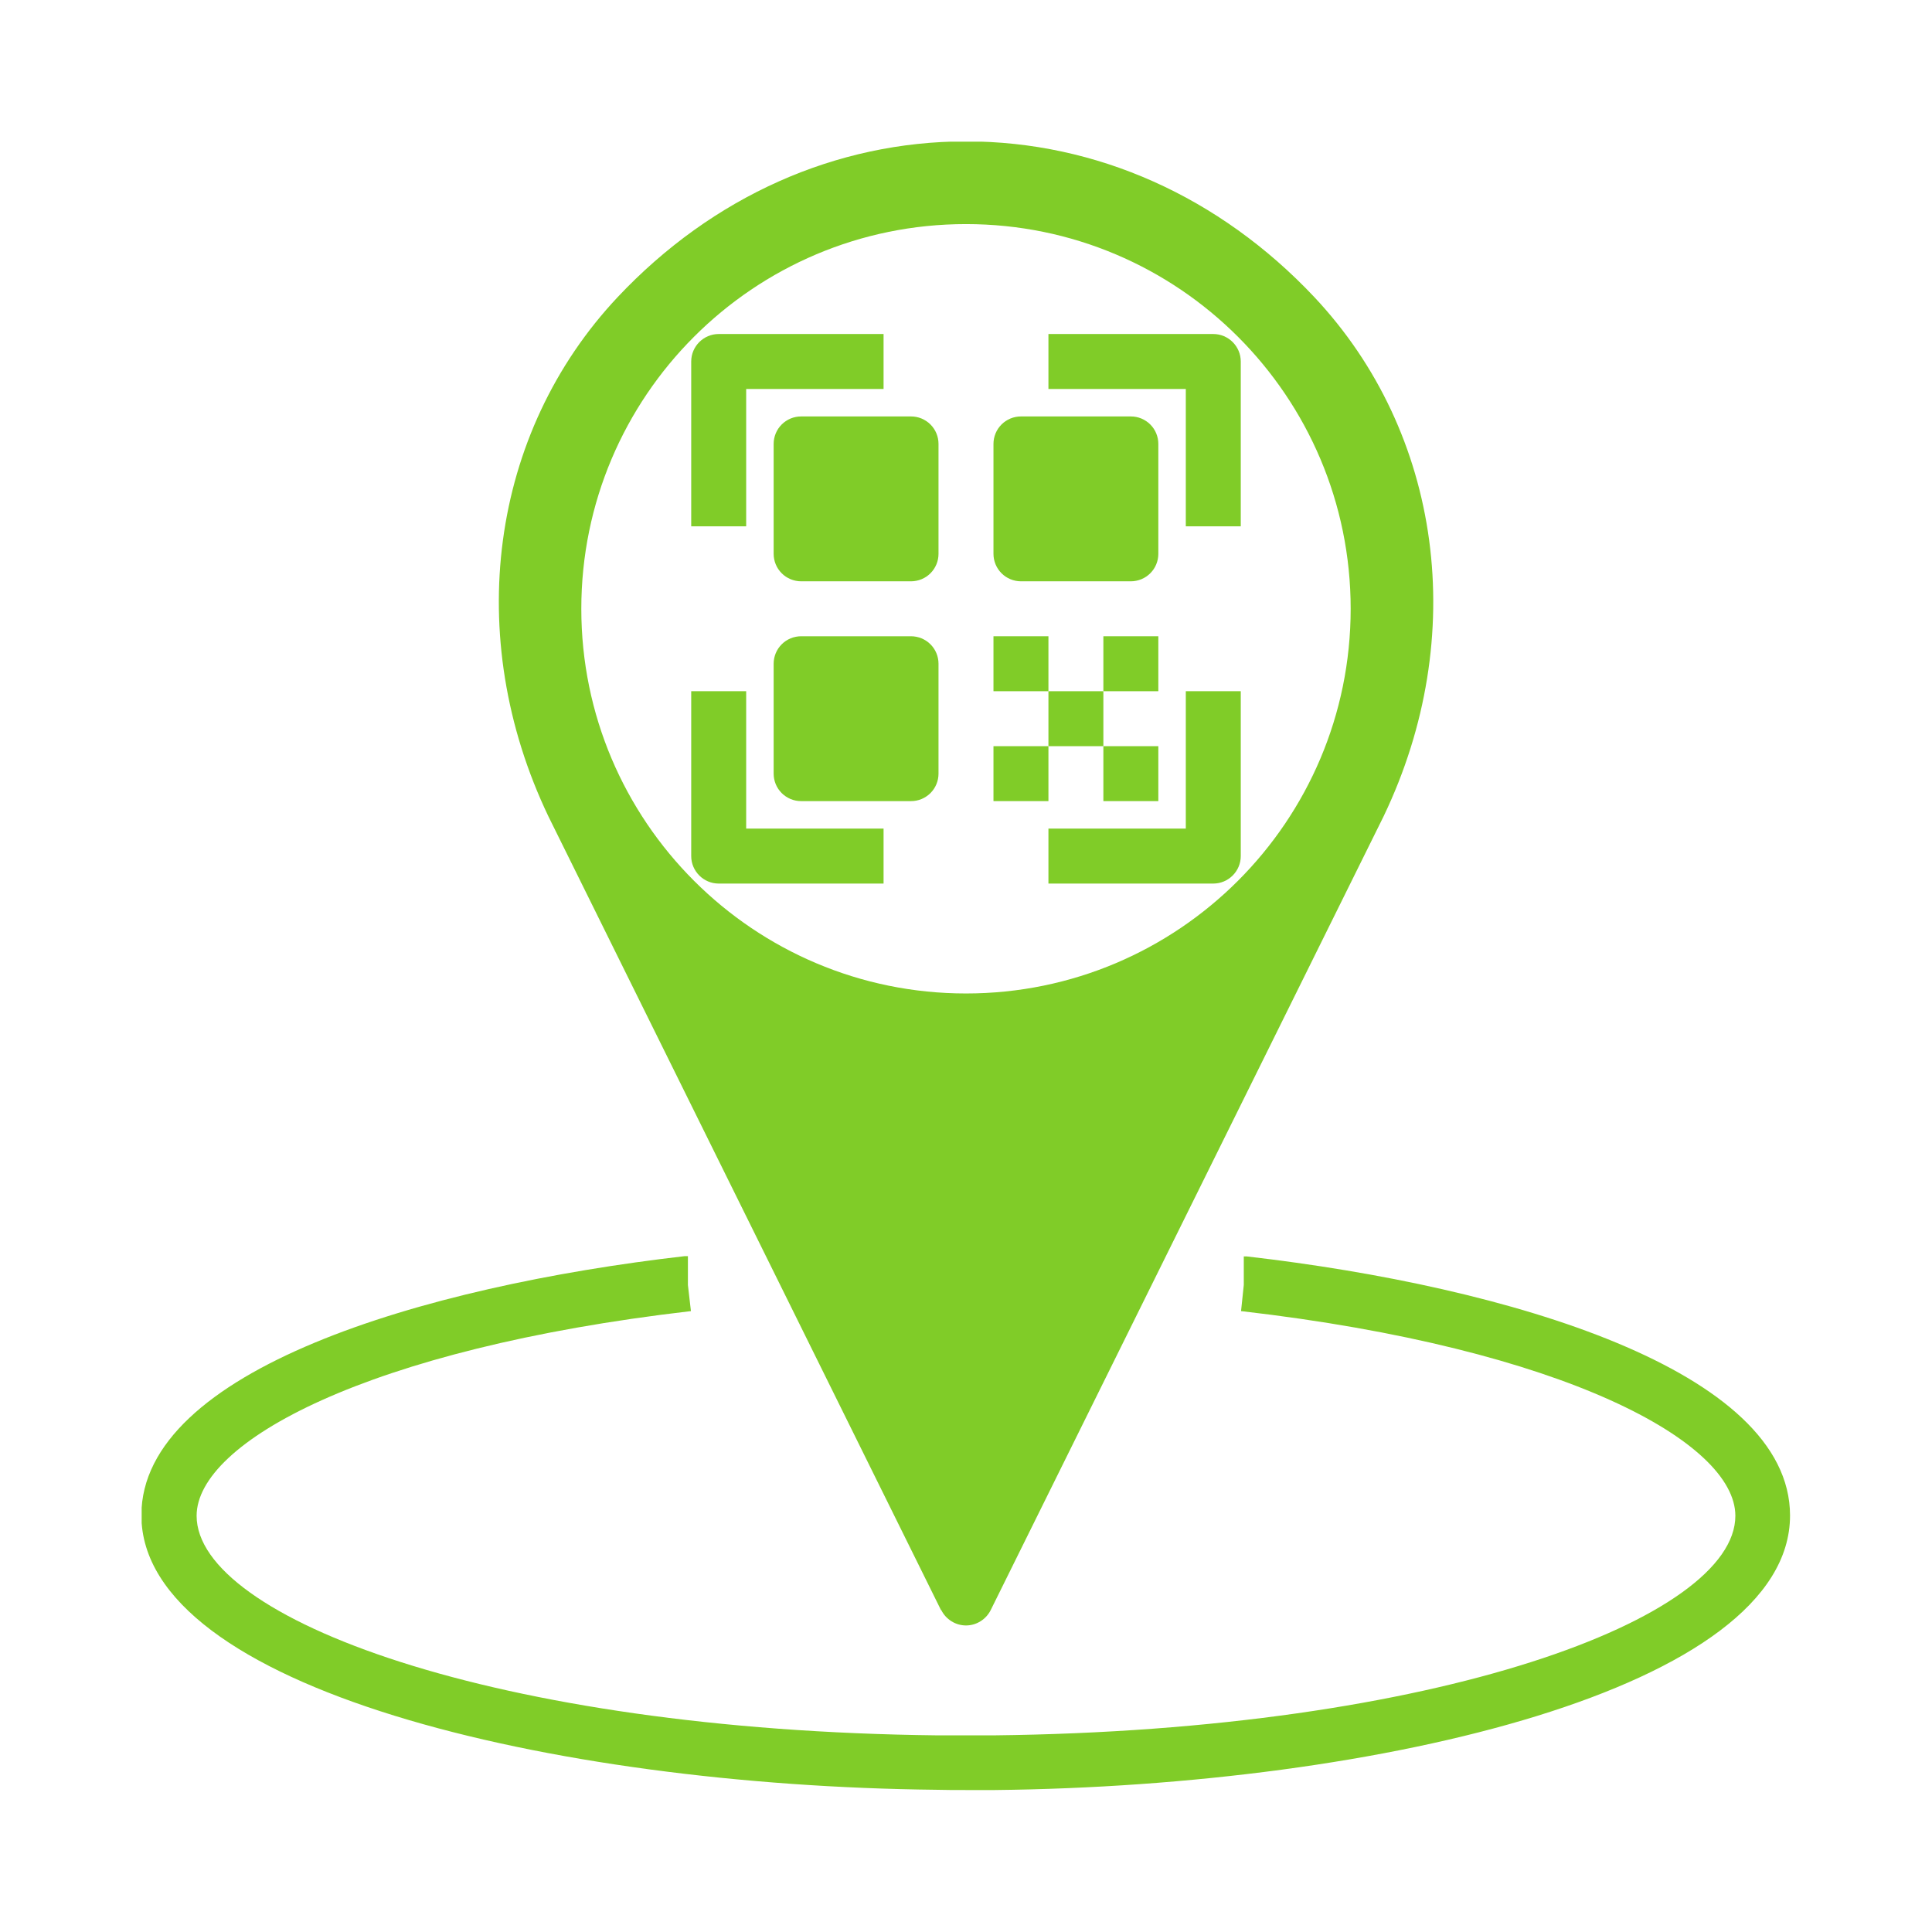<svg xmlns="http://www.w3.org/2000/svg" xmlns:xlink="http://www.w3.org/1999/xlink" width="500" zoomAndPan="magnify" viewBox="0 0 375 375" height="500" preserveAspectRatio="xMidYMid meet" version="1.0"><defs><clipPath id="26b4f72750"><path d="M 27.496 243 L 347.746 243 L 347.746 347.746 L 27.496 347.746 Z M 27.496 243 " clip-rule="nonzero"/></clipPath><clipPath id="7c3f007f46"><path d="M 96 27.496 L 279 27.496 L 279 316 L 96 316 Z M 96 27.496 " clip-rule="nonzero"/></clipPath></defs><g clip-path="url(#26b4f72750)"><path fill="#80cc28" d="M 242.059 243.871 C 242.059 243.871 241.633 243.871 241.473 243.871 L 241.418 243.871 L 241.418 249.418 C 241.418 249.418 240.887 254.484 240.887 254.484 C 303.875 261.738 336.832 279.98 336.832 294.219 C 336.832 314.059 279.074 335.875 192.887 336.832 C 191.125 336.832 189.312 336.832 187.5 336.832 C 185.633 336.832 183.871 336.832 181.953 336.832 C 95.926 335.875 38.164 314.059 38.164 294.219 C 38.164 279.98 71.125 261.793 134.109 254.484 L 133.523 249.418 L 133.523 243.82 C 133.523 243.82 133.098 243.82 132.883 243.82 C 81.898 249.688 27.441 266.008 27.441 294.113 C 27.441 327.605 106.965 346.594 181.738 347.395 C 183.605 347.445 185.523 347.445 187.445 347.445 C 189.363 347.445 191.285 347.445 193.098 347.445 C 267.926 346.648 347.445 327.66 347.445 294.168 C 347.445 266.008 292.992 249.738 242.004 243.871 Z M 242.059 243.871 " fill-opacity="1" fill-rule="nonzero"/></g><g clip-path="url(#7c3f007f46)"><path fill="#80cc28" d="M 182.699 312.512 C 183.605 314.328 185.473 315.5 187.5 315.5 C 189.523 315.5 191.391 314.328 192.297 312.512 L 268.566 158.43 C 285.258 123.605 279.926 84.031 255.074 57.629 C 236.727 38.164 212.777 27.441 187.5 27.441 C 162.219 27.441 138.27 38.164 119.926 57.629 C 95.07 84.031 89.789 123.605 106.43 158.43 C 106.43 158.43 182.645 312.512 182.645 312.512 Z M 187.5 43.496 C 228.727 43.496 262.164 76.938 262.164 118.164 C 262.164 159.391 228.727 192.832 187.5 192.832 C 146.27 192.832 112.832 159.391 112.832 118.164 C 112.832 76.938 146.27 43.496 187.5 43.496 Z M 187.5 43.496 " fill-opacity="1" fill-rule="nonzero"/></g><path fill="#80cc28" d="M 214.164 123.496 L 224.832 123.496 L 224.832 134.164 L 214.164 134.164 Z M 214.164 123.496 " fill-opacity="1" fill-rule="nonzero"/><path fill="#80cc28" d="M 192.832 123.496 L 203.5 123.496 L 203.5 134.164 L 192.832 134.164 Z M 192.832 123.496 " fill-opacity="1" fill-rule="nonzero"/><path fill="#80cc28" d="M 155.496 80.832 L 176.832 80.832 C 177.184 80.832 177.527 80.863 177.871 80.934 C 178.215 81 178.551 81.102 178.871 81.234 C 179.195 81.371 179.504 81.535 179.793 81.73 C 180.086 81.922 180.355 82.145 180.602 82.391 C 180.852 82.641 181.07 82.91 181.266 83.199 C 181.461 83.492 181.625 83.801 181.758 84.121 C 181.895 84.445 181.992 84.781 182.062 85.125 C 182.129 85.465 182.164 85.812 182.164 86.164 L 182.164 107.496 C 182.164 107.848 182.129 108.195 182.062 108.539 C 181.992 108.883 181.895 109.215 181.758 109.539 C 181.625 109.863 181.461 110.168 181.266 110.461 C 181.07 110.75 180.852 111.02 180.602 111.27 C 180.355 111.516 180.086 111.738 179.793 111.934 C 179.504 112.125 179.195 112.289 178.871 112.426 C 178.551 112.559 178.215 112.66 177.871 112.727 C 177.527 112.797 177.184 112.832 176.832 112.832 L 155.496 112.832 C 155.148 112.832 154.801 112.797 154.457 112.727 C 154.113 112.66 153.781 112.559 153.457 112.426 C 153.133 112.289 152.824 112.125 152.535 111.934 C 152.242 111.738 151.973 111.516 151.727 111.27 C 151.48 111.02 151.258 110.75 151.062 110.461 C 150.867 110.168 150.703 109.863 150.57 109.539 C 150.438 109.215 150.336 108.883 150.266 108.539 C 150.199 108.195 150.164 107.848 150.164 107.496 L 150.164 86.164 C 150.164 85.812 150.199 85.465 150.266 85.125 C 150.336 84.781 150.438 84.445 150.57 84.121 C 150.703 83.801 150.867 83.492 151.062 83.199 C 151.258 82.91 151.48 82.641 151.727 82.391 C 151.973 82.145 152.242 81.922 152.535 81.73 C 152.824 81.535 153.133 81.371 153.457 81.234 C 153.781 81.102 154.113 81 154.457 80.934 C 154.801 80.863 155.148 80.832 155.496 80.832 Z M 155.496 80.832 " fill-opacity="1" fill-rule="nonzero"/><path fill="#80cc28" d="M 198.164 80.832 L 219.5 80.832 C 219.848 80.832 220.195 80.863 220.539 80.934 C 220.883 81 221.215 81.102 221.539 81.234 C 221.863 81.371 222.172 81.535 222.461 81.73 C 222.754 81.922 223.023 82.145 223.27 82.391 C 223.52 82.641 223.738 82.91 223.934 83.199 C 224.129 83.492 224.293 83.801 224.426 84.121 C 224.559 84.445 224.66 84.781 224.73 85.125 C 224.797 85.465 224.832 85.812 224.832 86.164 L 224.832 107.496 C 224.832 107.848 224.797 108.195 224.73 108.539 C 224.66 108.883 224.559 109.215 224.426 109.539 C 224.293 109.863 224.129 110.168 223.934 110.461 C 223.738 110.75 223.52 111.02 223.27 111.27 C 223.023 111.516 222.754 111.738 222.461 111.934 C 222.172 112.125 221.863 112.289 221.539 112.426 C 221.215 112.559 220.883 112.66 220.539 112.727 C 220.195 112.797 219.848 112.832 219.5 112.832 L 198.164 112.832 C 197.816 112.832 197.469 112.797 197.125 112.727 C 196.781 112.66 196.449 112.559 196.125 112.426 C 195.801 112.289 195.492 112.125 195.203 111.934 C 194.91 111.738 194.641 111.516 194.395 111.27 C 194.145 111.02 193.926 110.75 193.73 110.461 C 193.535 110.168 193.371 109.863 193.238 109.539 C 193.105 109.215 193.004 108.883 192.934 108.539 C 192.867 108.195 192.832 107.848 192.832 107.496 L 192.832 86.164 C 192.832 85.812 192.867 85.465 192.934 85.125 C 193.004 84.781 193.105 84.445 193.238 84.121 C 193.371 83.801 193.535 83.492 193.73 83.199 C 193.926 82.91 194.145 82.641 194.395 82.391 C 194.641 82.145 194.91 81.922 195.203 81.73 C 195.492 81.535 195.801 81.371 196.125 81.234 C 196.449 81.102 196.781 81 197.125 80.934 C 197.469 80.863 197.816 80.832 198.164 80.832 Z M 198.164 80.832 " fill-opacity="1" fill-rule="nonzero"/><path fill="#80cc28" d="M 139.496 171.5 L 171.5 171.5 L 171.5 160.832 L 144.832 160.832 L 144.832 134.164 L 134.164 134.164 L 134.164 166.164 C 134.164 169.098 136.562 171.5 139.496 171.5 Z M 139.496 171.5 " fill-opacity="1" fill-rule="nonzero"/><path fill="#80cc28" d="M 155.496 123.496 L 176.832 123.496 C 177.184 123.496 177.527 123.531 177.871 123.602 C 178.215 123.668 178.551 123.77 178.871 123.902 C 179.195 124.039 179.504 124.203 179.793 124.395 C 180.086 124.59 180.355 124.812 180.602 125.059 C 180.852 125.309 181.07 125.578 181.266 125.867 C 181.461 126.16 181.625 126.465 181.758 126.789 C 181.895 127.113 181.992 127.445 182.062 127.789 C 182.129 128.133 182.164 128.48 182.164 128.832 L 182.164 150.164 C 182.164 150.516 182.129 150.863 182.062 151.203 C 181.992 151.547 181.895 151.883 181.758 152.207 C 181.625 152.527 181.461 152.836 181.266 153.129 C 181.07 153.418 180.852 153.688 180.602 153.938 C 180.355 154.184 180.086 154.406 179.793 154.598 C 179.504 154.793 179.195 154.957 178.871 155.094 C 178.551 155.227 178.215 155.328 177.871 155.395 C 177.527 155.465 177.184 155.496 176.832 155.496 L 155.496 155.496 C 155.148 155.496 154.801 155.465 154.457 155.395 C 154.113 155.328 153.781 155.227 153.457 155.094 C 153.133 154.957 152.824 154.793 152.535 154.598 C 152.242 154.406 151.973 154.184 151.727 153.938 C 151.48 153.688 151.258 153.418 151.062 153.129 C 150.867 152.836 150.703 152.527 150.57 152.207 C 150.438 151.883 150.336 151.547 150.266 151.203 C 150.199 150.863 150.164 150.516 150.164 150.164 L 150.164 128.832 C 150.164 128.48 150.199 128.133 150.266 127.789 C 150.336 127.445 150.438 127.113 150.57 126.789 C 150.703 126.465 150.867 126.16 151.062 125.867 C 151.258 125.578 151.48 125.309 151.727 125.059 C 151.973 124.812 152.242 124.59 152.535 124.395 C 152.824 124.203 153.133 124.039 153.457 123.902 C 153.781 123.77 154.113 123.668 154.457 123.602 C 154.801 123.531 155.148 123.496 155.496 123.496 Z M 155.496 123.496 " fill-opacity="1" fill-rule="nonzero"/><path fill="#80cc28" d="M 144.832 75.496 L 171.5 75.496 L 171.5 64.832 L 139.496 64.832 C 136.562 64.832 134.164 67.23 134.164 70.164 L 134.164 102.164 L 144.832 102.164 Z M 144.832 75.496 " fill-opacity="1" fill-rule="nonzero"/><path fill="#80cc28" d="M 203.5 134.164 L 214.164 134.164 L 214.164 144.832 L 203.5 144.832 Z M 203.5 134.164 " fill-opacity="1" fill-rule="nonzero"/><path fill="#80cc28" d="M 230.164 102.164 L 240.832 102.164 L 240.832 70.164 C 240.832 67.23 238.434 64.832 235.5 64.832 L 203.5 64.832 L 203.5 75.496 L 230.164 75.496 Z M 230.164 102.164 " fill-opacity="1" fill-rule="nonzero"/><path fill="#80cc28" d="M 230.164 160.832 L 203.5 160.832 L 203.5 171.5 L 235.5 171.5 C 238.434 171.5 240.832 169.098 240.832 166.164 L 240.832 134.164 L 230.164 134.164 Z M 230.164 160.832 " fill-opacity="1" fill-rule="nonzero"/><path fill="#80cc28" d="M 192.832 144.832 L 203.5 144.832 L 203.5 155.496 L 192.832 155.496 Z M 192.832 144.832 " fill-opacity="1" fill-rule="nonzero"/><path fill="#80cc28" d="M 214.164 144.832 L 224.832 144.832 L 224.832 155.496 L 214.164 155.496 Z M 214.164 144.832 " fill-opacity="1" fill-rule="nonzero"/></svg>